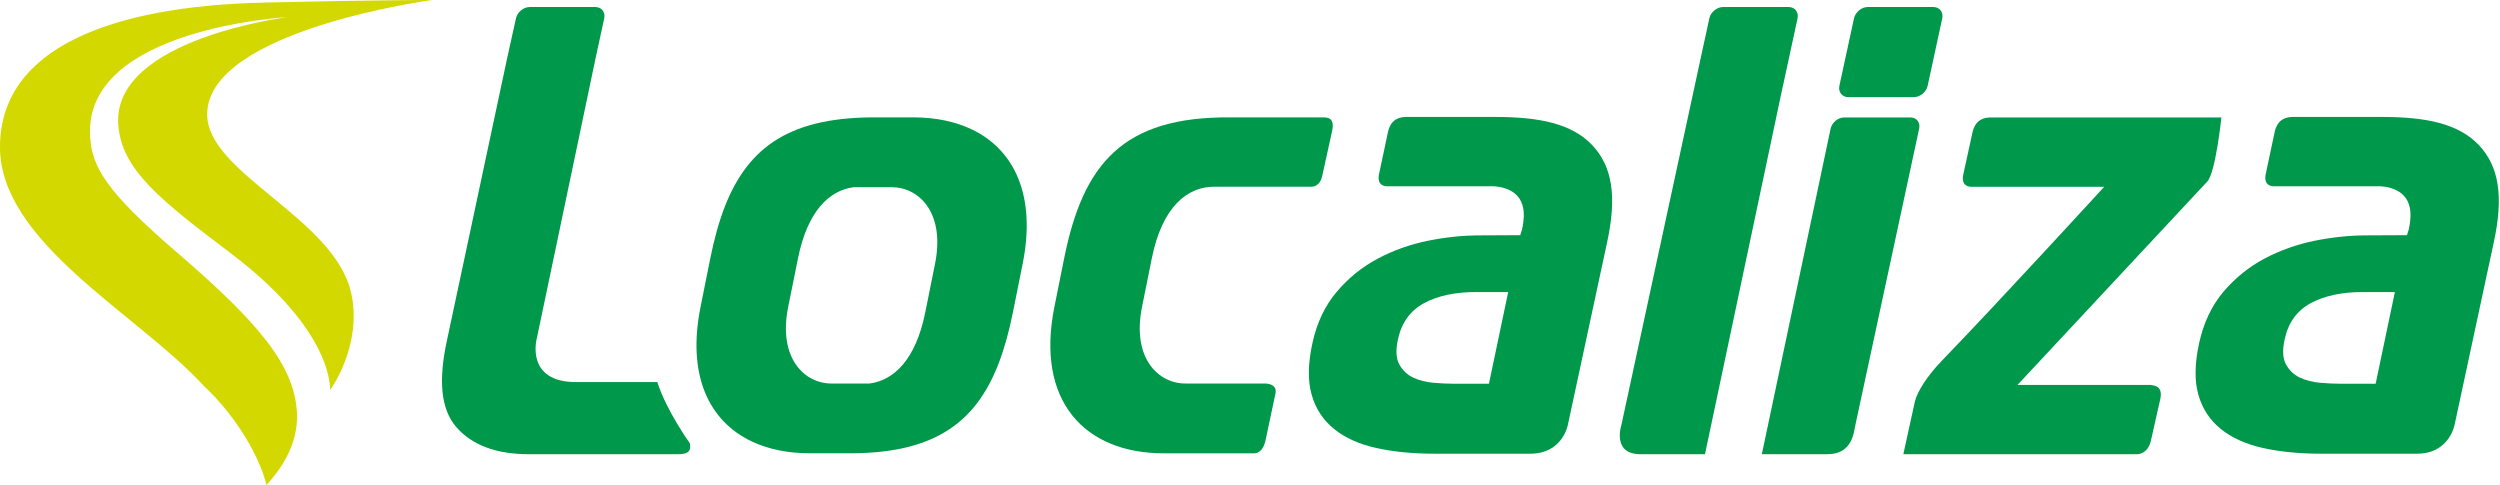 <svg width="268" height="52" viewBox="0 0 268 52" fill="none" xmlns="http://www.w3.org/2000/svg">
<path d="M159.615 41.134H155.709C155.118 41.134 154.428 41.098 153.644 41.032C152.867 40.963 152.153 40.779 151.515 40.489C150.876 40.19 150.374 39.727 150.016 39.084C149.655 38.452 149.603 37.54 149.866 36.352C150.253 34.582 151.186 33.296 152.655 32.5C154.129 31.705 155.98 31.308 158.21 31.308C158.707 31.308 161.678 31.31 161.678 31.31L159.615 41.134ZM168.089 45.478L172.266 26.05C173.364 21.044 172.837 17.824 170.673 15.547C168.514 13.271 165.063 12.538 160.331 12.538H153.354H153.351H150.614C149.578 12.598 149.063 13.121 148.815 14.036L147.867 18.505C147.47 20.051 148.698 19.968 148.698 19.968H150.725H155.348H159.871C159.871 19.968 162.541 19.846 163.199 21.954C163.416 22.636 163.399 23.526 163.16 24.617L162.97 25.211C162.97 25.211 159.978 25.232 158.66 25.232C156.837 25.232 154.972 25.425 153.067 25.811C151.165 26.2 149.373 26.836 147.703 27.72C146.028 28.611 144.561 29.79 143.308 31.27C142.046 32.75 141.174 34.582 140.696 36.764C140.215 38.949 140.181 40.79 140.604 42.296C141.029 43.795 141.823 45.021 143.004 45.977C144.183 46.934 145.689 47.615 147.534 48.026C149.379 48.433 151.461 48.638 153.783 48.638H164.027C167.577 48.638 168.089 45.478 168.089 45.478" fill="#00984A"/>
<path d="M254.67 41.134H250.76C250.173 41.134 249.481 41.098 248.703 41.032C247.919 40.963 247.208 40.779 246.568 40.489C245.925 40.19 245.432 39.727 245.068 39.084C244.705 38.452 244.656 37.54 244.919 36.352C245.306 34.582 246.239 33.296 247.708 32.5C249.182 31.705 251.033 31.308 253.263 31.308C253.765 31.308 256.731 31.31 256.731 31.31L254.67 41.134ZM263.146 45.478L267.317 26.05C268.419 21.044 267.887 17.824 265.726 15.547C263.563 13.271 260.118 12.538 255.385 12.538H248.409H248.406H245.669C244.633 12.598 244.114 13.121 243.868 14.036L242.92 18.505C242.523 20.051 243.755 19.968 243.755 19.968H245.773H250.401H254.922C254.922 19.968 257.598 19.846 258.251 21.954C258.469 22.636 258.456 23.526 258.215 24.617L258.025 25.211C258.025 25.211 255.031 25.232 253.711 25.232C251.89 25.232 250.027 25.425 248.12 25.811C246.217 26.2 244.426 26.836 242.753 27.72C241.081 28.611 239.618 29.79 238.358 31.27C237.101 32.75 236.234 34.582 235.751 36.764C235.273 38.949 235.238 40.79 235.659 42.296C236.08 43.795 236.881 45.021 238.059 45.977C239.238 46.934 240.746 47.615 242.587 48.026C244.432 48.433 246.516 48.638 248.838 48.638H259.082C262.627 48.638 263.146 45.478 263.146 45.478" fill="#00984A"/>
<path d="M206.646 9.19C206.503 9.865 205.837 10.414 205.164 10.414H198.14C197.472 10.414 197.042 9.865 197.183 9.19L198.747 1.976C198.892 1.301 199.558 0.752 200.227 0.752H207.248C207.921 0.752 208.353 1.301 208.207 1.976L206.646 9.19Z" fill="#00984A"/>
<path d="M188.869 48.692L196.241 13.795C196.382 13.13 197.042 12.59 197.704 12.59H204.792C205.459 12.59 205.879 13.13 205.732 13.795L198.894 45.568C198.729 46.283 198.612 48.692 195.902 48.692H188.869Z" fill="#00984A"/>
<path d="M238.132 12.59H217.573H217.569H213.366H213.276C212.236 12.652 211.72 13.175 211.472 14.095L210.496 18.561C210.094 20.107 211.327 20.024 211.327 20.024H212.121H225.571C225.571 20.024 214.308 32.318 208.226 38.608C206.517 40.374 205.541 42.001 205.279 43.026L204.038 48.692H229.075C229.291 48.692 230.267 48.611 230.579 47.231L231.585 42.766C231.773 41.873 231.523 41.356 230.583 41.275L230.585 41.266H230.508H227.175H227.173H216.273C216.273 41.266 236.05 20.081 236.629 19.451C237.526 18.465 238.132 12.59 238.132 12.59Z" fill="#00984A"/>
<path d="M141.927 12.584C142.866 12.584 143.009 13.213 142.777 14.157L141.752 18.819C141.487 20.086 140.59 20.017 140.59 20.017H130.153C127.274 20.017 124.586 22.166 123.475 27.689L122.425 32.899C121.314 38.422 124.191 41.111 127.065 41.111H135.593C135.593 41.111 136.966 41.085 136.733 42.168L135.674 47.165C135.486 48.094 135.022 48.596 134.433 48.596H124.748C116.295 48.596 110.995 43.011 113.032 32.899L114.079 27.689C116.112 17.576 120.351 12.47 131.949 12.584H141.927Z" fill="#00984A"/>
<path d="M100.237 28.276L99.188 33.487C98.167 38.566 95.808 40.785 93.198 41.114H89.132C86.257 41.114 83.383 38.42 84.493 32.9L85.546 27.687C86.567 22.609 88.924 20.388 91.532 20.067H95.6C98.473 20.067 101.345 22.756 100.237 28.276ZM104.156 13.861C102.404 13.028 100.322 12.595 98.005 12.584H94.016C91.78 12.565 89.826 12.74 88.102 13.101C80.869 14.626 77.79 19.525 76.145 27.687L75.099 32.9C73.629 40.195 75.976 45.13 80.572 47.315C82.326 48.148 84.408 48.582 86.727 48.59H90.714C92.948 48.614 94.91 48.441 96.628 48.08C103.865 46.553 106.936 41.654 108.585 33.487L109.629 28.276C111.098 20.983 108.751 16.046 104.156 13.861Z" fill="#00984A"/>
<path d="M191.737 0.753H184.723C184.046 0.753 183.382 1.299 183.237 1.976L182.709 4.43H182.705L173.808 45.581C173.808 45.581 172.773 48.692 175.861 48.692H182.774L191.113 9.269C191.119 9.242 191.13 9.218 191.137 9.19L192.695 1.976C192.843 1.299 192.416 0.753 191.737 0.753Z" fill="#00984A"/>
<path d="M61.743 40.959C56.312 40.959 57.529 36.355 57.529 36.355L63.887 6.048L64.771 1.976C64.914 1.301 64.489 0.752 63.81 0.752H56.792C56.12 0.752 55.451 1.301 55.31 1.976L54.358 6.279L47.936 36.387C46.975 40.756 47.24 43.861 48.925 45.796C50.618 47.731 53.215 48.692 56.72 48.692H65.288H72.694H72.733V48.69C73.307 48.668 74.219 48.647 73.937 47.498C73.937 47.498 71.415 43.987 70.467 40.959H61.743Z" fill="#00984A"/>
<path d="M22.21 12.258C22.21 3.222 46.339 -1.76841e-06 46.339 -1.76841e-06C46.339 -1.76841e-06 40.08 -5.51922e-07 28.278 0.276C11.834 0.659 0 5.192 0 15.774C0 25.981 14.677 33.611 21.748 41.263C25.725 44.981 27.984 49.483 28.569 52C29.973 50.44 32.02 47.739 31.83 44.228C31.556 39.216 27.881 34.717 18.953 27.046C11.288 20.458 9.86 17.868 9.66 14.635C8.936 3.012 30.844 1.836 30.844 1.836C30.844 1.836 12.084 4.163 12.676 13.322C12.992 18.186 17.231 21.471 24.761 27.169C35.943 35.63 35.373 41.838 35.373 41.838C35.373 41.838 38.899 37.051 37.645 31.416C35.854 23.347 22.21 18.61 22.21 12.258Z" fill="#D3D800"/>
</svg>
